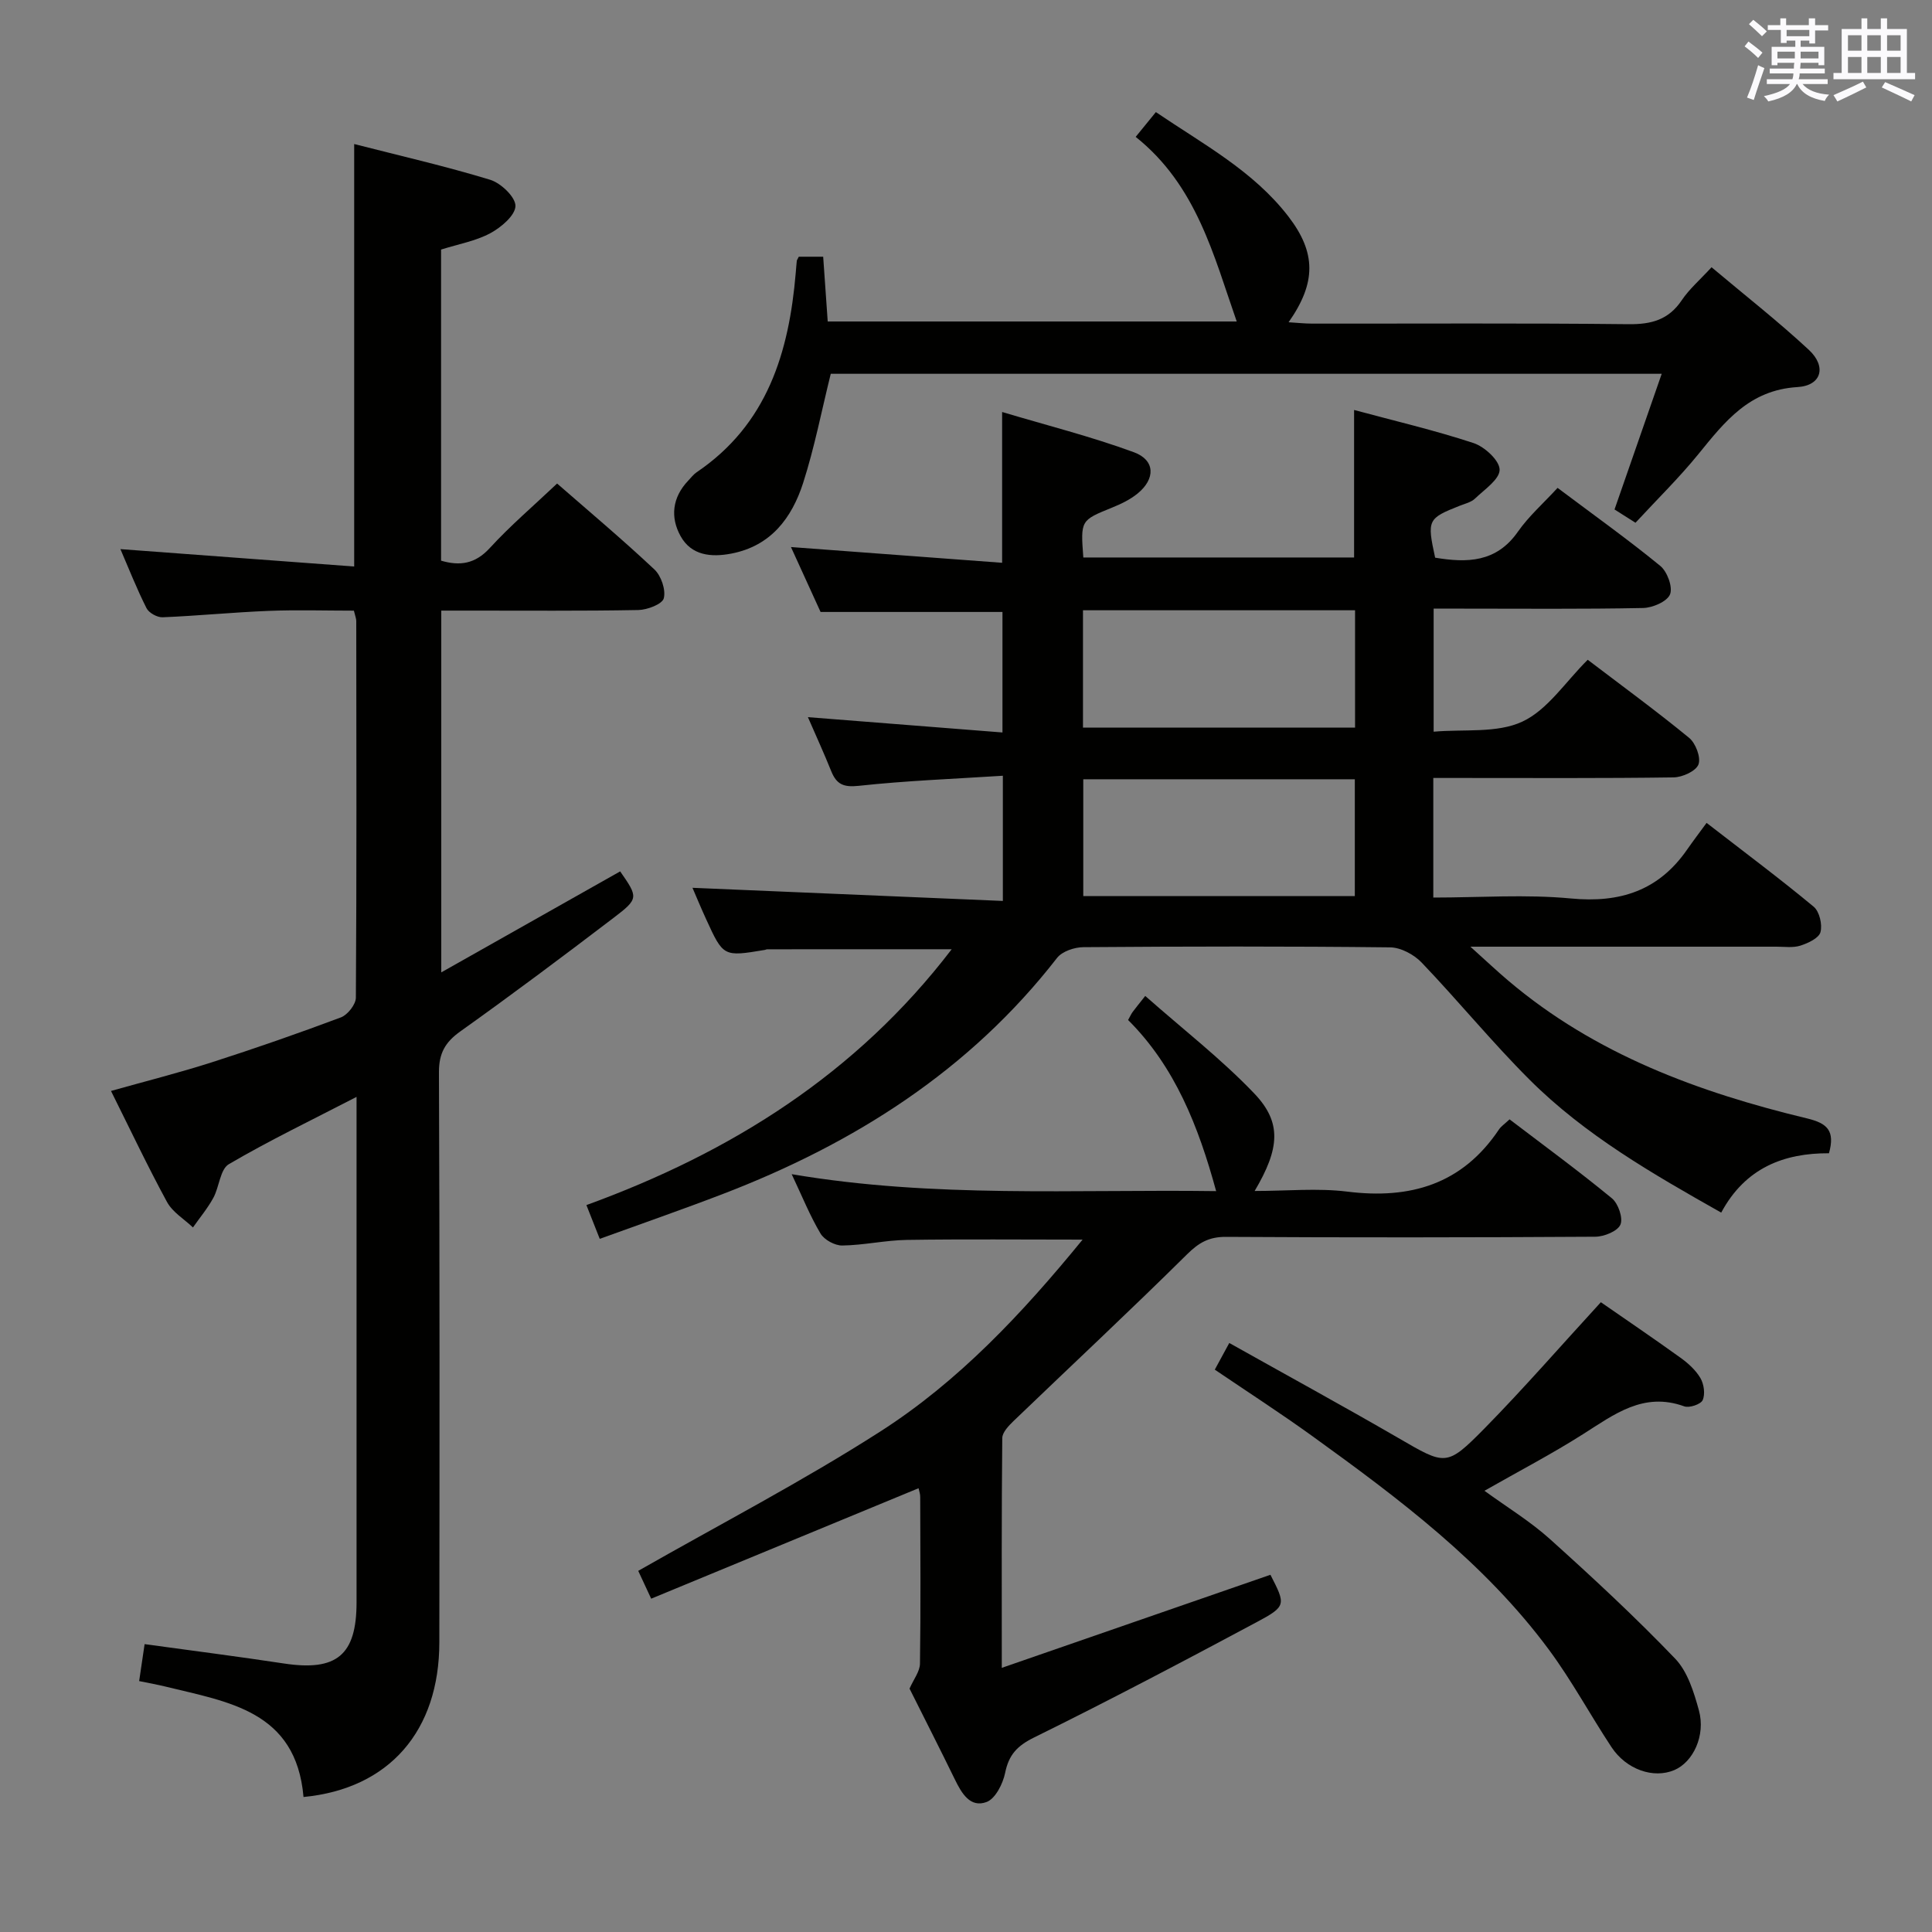 <svg enable-background="new 0 0 400 400" viewBox="0 0 400 400" xmlns="http://www.w3.org/2000/svg"><rect x="0" y="0" width="400" height="400" fill="#808080" stroke="none"/><g fill="#010100"><path d="m296.75 161.07v24.76c9.65 0 19.15-.7 28.5.19 10.2.97 18.16-1.64 24.04-10.11 1.24-1.78 2.55-3.51 4.04-5.54 8.15 6.31 15.32 11.66 22.18 17.36 1.19.99 1.82 3.7 1.4 5.26-.33 1.24-2.56 2.28-4.15 2.79-1.52.49-3.3.22-4.96.22-20.65 0-41.31 0-63.37 0 3.18 2.86 5.46 5.02 7.85 7.04 17.97 15.24 39.39 23.11 61.87 28.52 4.19 1.01 5.81 2.55 4.52 7.21-9.22-.05-17.3 2.95-22.31 12.29-14.21-8.03-28.19-16.05-39.69-27.53-7.76-7.75-14.73-16.29-22.32-24.23-1.59-1.67-4.33-3.14-6.55-3.16-21.16-.24-42.32-.2-63.48-.04-1.86.01-4.41.86-5.47 2.23-18.13 23.33-42.02 38.44-69.21 48.88-8.31 3.19-16.73 6.11-25.47 9.28-.98-2.48-1.75-4.43-2.76-6.99 29.96-10.9 55.89-27.16 75.63-52.97-13.11 0-25.66 0-38.21.01-.16 0-.32.11-.48.13-8.58 1.43-8.59 1.43-12.18-6.42-1.03-2.25-1.98-4.53-2.8-6.44 21.32.9 42.61 1.8 64.26 2.72 0-9.09 0-16.98 0-25.92-10.11.65-20.03 1.02-29.86 2.09-3.16.34-4.58-.34-5.67-3.03-1.53-3.8-3.24-7.53-4.83-11.19 13.41 1.06 26.62 2.1 40.28 3.17 0-8.9 0-16.95 0-24.95-12.22 0-24.45 0-37.66 0-1.68-3.69-3.79-8.3-6.13-13.44 14.75 1.1 28.99 2.16 43.72 3.26 0-10.64 0-20.33 0-31.22 9.19 2.75 18.41 5.07 27.28 8.33 4.45 1.64 4.49 5.53.73 8.58-1.52 1.23-3.38 2.13-5.21 2.87-6.55 2.66-6.57 2.61-5.99 10.34h56.06c0-9.86 0-19.88 0-30.54 8.26 2.23 16.61 4.18 24.73 6.85 2.29.76 5.38 3.6 5.4 5.51.02 1.99-3.14 4.11-5.09 5.98-.79.76-2.06 1.06-3.14 1.48-6.67 2.64-6.82 2.93-5.12 10.76 6.59 1.1 12.67 1.02 17.13-5.37 2.26-3.23 5.3-5.9 8.22-9.08 7.58 5.69 14.61 10.7 21.27 16.16 1.44 1.18 2.62 4.4 2.01 5.89s-3.6 2.78-5.58 2.82c-12.49.25-24.99.13-37.49.13-1.82 0-3.64 0-5.87 0v25.48c6.29-.56 13.1.36 18.35-2.08 5.24-2.43 8.93-8.23 13.55-12.81 7.07 5.38 14.19 10.58 20.99 16.16 1.36 1.11 2.48 4.07 1.94 5.51-.52 1.38-3.33 2.66-5.15 2.68-14.66.21-29.32.12-43.99.12-1.81 0-3.62 0-5.76 0zm-72.53-10.43h56.33c0-8.28 0-16.19 0-24.29-18.94 0-37.61 0-56.33 0zm.06 34.88h56.22c0-8.2 0-16.09 0-24.18-18.89 0-37.46 0-56.22 0z"/><path d="m62.84 372.05c-1.54-17.88-15.63-19.67-28.61-22.87-1.6-.39-3.23-.68-5.42-1.13.38-2.54.72-4.9 1.13-7.65 9.89 1.36 19.39 2.57 28.86 4.01 10.89 1.65 15.01-1.72 15.02-12.62.01-33 0-66 0-99 0-1.63 0-3.26 0-5.69-9.28 4.8-18.06 9.02-26.44 13.93-1.81 1.06-1.97 4.71-3.22 6.99-1.18 2.16-2.79 4.08-4.21 6.11-1.82-1.73-4.21-3.15-5.36-5.25-4.04-7.43-7.66-15.09-11.61-23.01 7.24-2.04 14.09-3.76 20.81-5.91 9-2.89 17.94-6 26.79-9.32 1.39-.52 3.09-2.68 3.1-4.09.17-26 .11-52 .08-78 0-.47-.21-.94-.49-2.12-5.83 0-11.78-.19-17.72.05-7.3.29-14.58 1.02-21.88 1.32-1.12.05-2.85-.91-3.34-1.89-2.01-3.99-3.65-8.16-5.4-12.22 16.28 1.21 32.33 2.41 48.4 3.6 0-29.86 0-58.29 0-87.47 9.4 2.41 18.87 4.57 28.15 7.4 2.23.68 5.27 3.59 5.24 5.43-.04 1.95-2.97 4.43-5.2 5.63-3.01 1.62-6.55 2.24-10.2 3.39v64.41c3.83 1.12 7.02.73 10.09-2.62 4.24-4.63 9.06-8.73 13.93-13.35 6.49 5.66 13.49 11.54 20.15 17.79 1.4 1.32 2.39 4.22 1.94 5.97-.31 1.21-3.4 2.39-5.27 2.43-11.66.22-23.33.11-35 .12-1.81 0-3.62 0-5.8 0v74.9c12.55-7.08 24.79-13.99 37.04-20.91 3.75 5.4 3.87 5.64-1.38 9.63-10.46 7.97-20.99 15.86-31.7 23.49-3.16 2.25-4.45 4.53-4.44 8.48.16 39.33.13 78.67.08 118 0 18.33-10.35 30.33-28.12 32.04z"/><path d="m190.18 308.12c-18.42 7.61-36.6 15.12-55.36 22.87-1.19-2.55-2.05-4.41-2.68-5.76 16.91-9.65 34.01-18.53 50.16-28.88 16.15-10.36 29.29-24.34 41.84-39.7-12.61 0-24.5-.12-36.38.06-4.46.07-8.91 1.1-13.38 1.16-1.53.02-3.72-1.17-4.5-2.48-2.2-3.7-3.82-7.74-5.97-12.29 29.42 5 58.59 3.11 87.88 3.51-3.67-13.44-8.53-25.76-18.23-35.43.46-.82.65-1.27.94-1.66.59-.8 1.22-1.56 2.61-3.32 7.86 6.94 15.75 13.05 22.57 20.19 5.74 6.01 5.29 11.38.08 20.19 6.69 0 13.02-.63 19.17.13 13.07 1.63 23.81-1.52 31.41-12.86.45-.67 1.19-1.15 2.2-2.1 7.1 5.41 14.3 10.68 21.18 16.34 1.32 1.08 2.36 4.1 1.77 5.46s-3.38 2.49-5.21 2.5c-25.49.16-50.98.18-76.46.03-3.48-.02-5.6 1.18-8.05 3.61-11.8 11.68-23.96 23.02-35.94 34.53-1 .97-2.31 2.33-2.32 3.52-.16 15.28-.1 30.56-.1 47.57 19.17-6.64 37.37-12.95 55.62-19.27 3.18 6.21 3.34 6.5-2.89 9.83-15.23 8.15-30.53 16.21-46.03 23.85-3.52 1.73-5.25 3.59-6.01 7.34-.46 2.26-2.03 5.36-3.85 6.03-3.39 1.25-5.16-1.82-6.55-4.67-3.14-6.43-6.39-12.81-9.39-18.81.85-1.94 2.14-3.55 2.16-5.17.17-11.49.08-22.99.05-34.48.02-.62-.21-1.23-.34-1.84z"/><path d="m165.38 53.15h5.05c.31 4.43.61 8.7.94 13.41h84.68c-4.75-13.55-8.27-28.14-20.92-38.22 1.55-1.9 2.74-3.37 4.18-5.13 9.82 6.66 20.17 12.17 27.43 21.6 5.78 7.51 5.79 13.73.05 21.91 1.81.11 3.34.28 4.88.28 21.83.02 43.67-.12 65.5.12 4.74.05 8.29-.9 11.02-4.96 1.55-2.31 3.74-4.19 6.17-6.83 6.85 5.77 13.76 11.17 20.15 17.11 3.69 3.43 2.66 7.4-2.37 7.7-9.96.61-15.02 7.13-20.49 13.86-3.97 4.89-8.51 9.33-13.04 14.23-1.68-1.06-3.15-1.99-4.34-2.75 3.28-9.42 6.42-18.44 9.77-28.09-58.11 0-115.16 0-172.04 0-1.89 7.61-3.36 15.25-5.72 22.6-2.33 7.23-6.66 13.04-14.84 14.62-4.2.81-8.29.41-10.52-3.59-2.19-3.92-1.73-8.03 1.55-11.49.57-.6 1.09-1.3 1.77-1.76 14.63-9.9 19.12-24.83 20.51-41.29.07-.83.13-1.66.22-2.49.02-.15.14-.28.41-.84z"/><path d="m331.44 269.61c5.03 3.49 10.81 7.41 16.48 11.49 1.59 1.14 3.17 2.57 4.14 4.23.73 1.25 1.01 3.31.46 4.55-.38.86-2.76 1.67-3.81 1.29-8.45-3.06-14.5 1.67-20.98 5.77-6.44 4.09-13.23 7.63-20.39 11.71 4.67 3.4 9.47 6.32 13.57 10.01 8.87 7.98 17.64 16.12 25.9 24.73 2.59 2.69 3.89 6.94 4.93 10.72 1.43 5.21-1.2 10.72-5.1 12.37-4.29 1.82-9.91-.09-12.99-4.74-4.4-6.66-8.2-13.74-12.93-20.14-13.35-18.05-31.11-31.35-49.1-44.33-6.46-4.66-13.16-8.99-20.11-13.7.89-1.63 1.71-3.15 3-5.52 11.89 6.67 23.5 13.01 34.95 19.64 9.84 5.7 9.99 6.06 17.92-1.98 8.14-8.29 15.77-17.07 24.06-26.1z"/></g><path d="m361.2 9.6.8-1c.9.7 1.9 1.4 2.9 2.3l-.9 1.1c-1-1-2-1.8-2.8-2.4zm.5 10.6c.9-2.1 1.6-4.3 2.3-6.7.4.2.8.4 1.3.6-.7 2.1-1.5 4.3-2.2 6.6zm.4-15.2.9-.9c1 .8 2 1.6 2.8 2.4l-1 1c-.9-.9-1.8-1.7-2.7-2.5zm12.5-1.2h1.2v1.4h2.7v1.1h-2.7v2.7h-1.2v-.6h-1.8v1.3h4.9v3.8h-1.2v-.5h-3.7c0 .4-.1.9-.1 1.2h5.1v1h-5.2c0 .5-.1.9-.2 1.2h6v1h-5.2c1.1 1.3 2.9 2 5.5 2.2-.4.4-.7.8-.9 1.3-2.9-.5-4.8-1.6-5.7-3.5h-.1c-.8 1.7-2.7 2.9-5.9 3.6-.2-.4-.6-.8-.9-1.1 2.8-.6 4.6-1.4 5.4-2.5h-4.8v-1h5.3c.1-.3.2-.7.2-1.2h-4.9v-1h5c0-.4 0-.8.1-1.2h-3.5v.5h-1.2v-3.8h4.9v-1.3h-1.8v.5h-1.2v-2.7h-2.7v-1h2.6v-1.4h1.2v1.4h4.7v-1.4zm-6.6 8.3h3.6c0-.4 0-.9 0-1.4h-3.6zm1.9-4.6h4.7v-1.3h-4.7zm6.6 3.2h-3.7v1.4h3.7z" fill="#fbfafc"/><path d="m385.3 3.8h1.3v2.2h2.8v-2.2h1.3v2.2h4.1v9.1h1.7v1.3h-16.9v-1.3h1.7v-9.1h4.1v-2.2zm.4 13.1.7 1.2c-1.8.9-3.8 1.9-6 2.9-.2-.4-.5-.8-.8-1.3 2.3-1 4.3-1.9 6.1-2.8zm-3.1-6.4h2.8v-3.2h-2.8zm0 4.6h2.8v-3.3h-2.8zm4-4.6h2.8v-3.2h-2.8zm0 4.6h2.8v-3.3h-2.8zm3.7 1.9c2.1.9 4.1 1.8 6.1 2.7l-.7 1.3c-2.2-1.1-4.2-2-6.1-2.9zm3.2-9.7h-2.8v3.2h2.8zm-2.8 7.8h2.8v-3.3h-2.8z" fill="#fbfafc"/></svg>